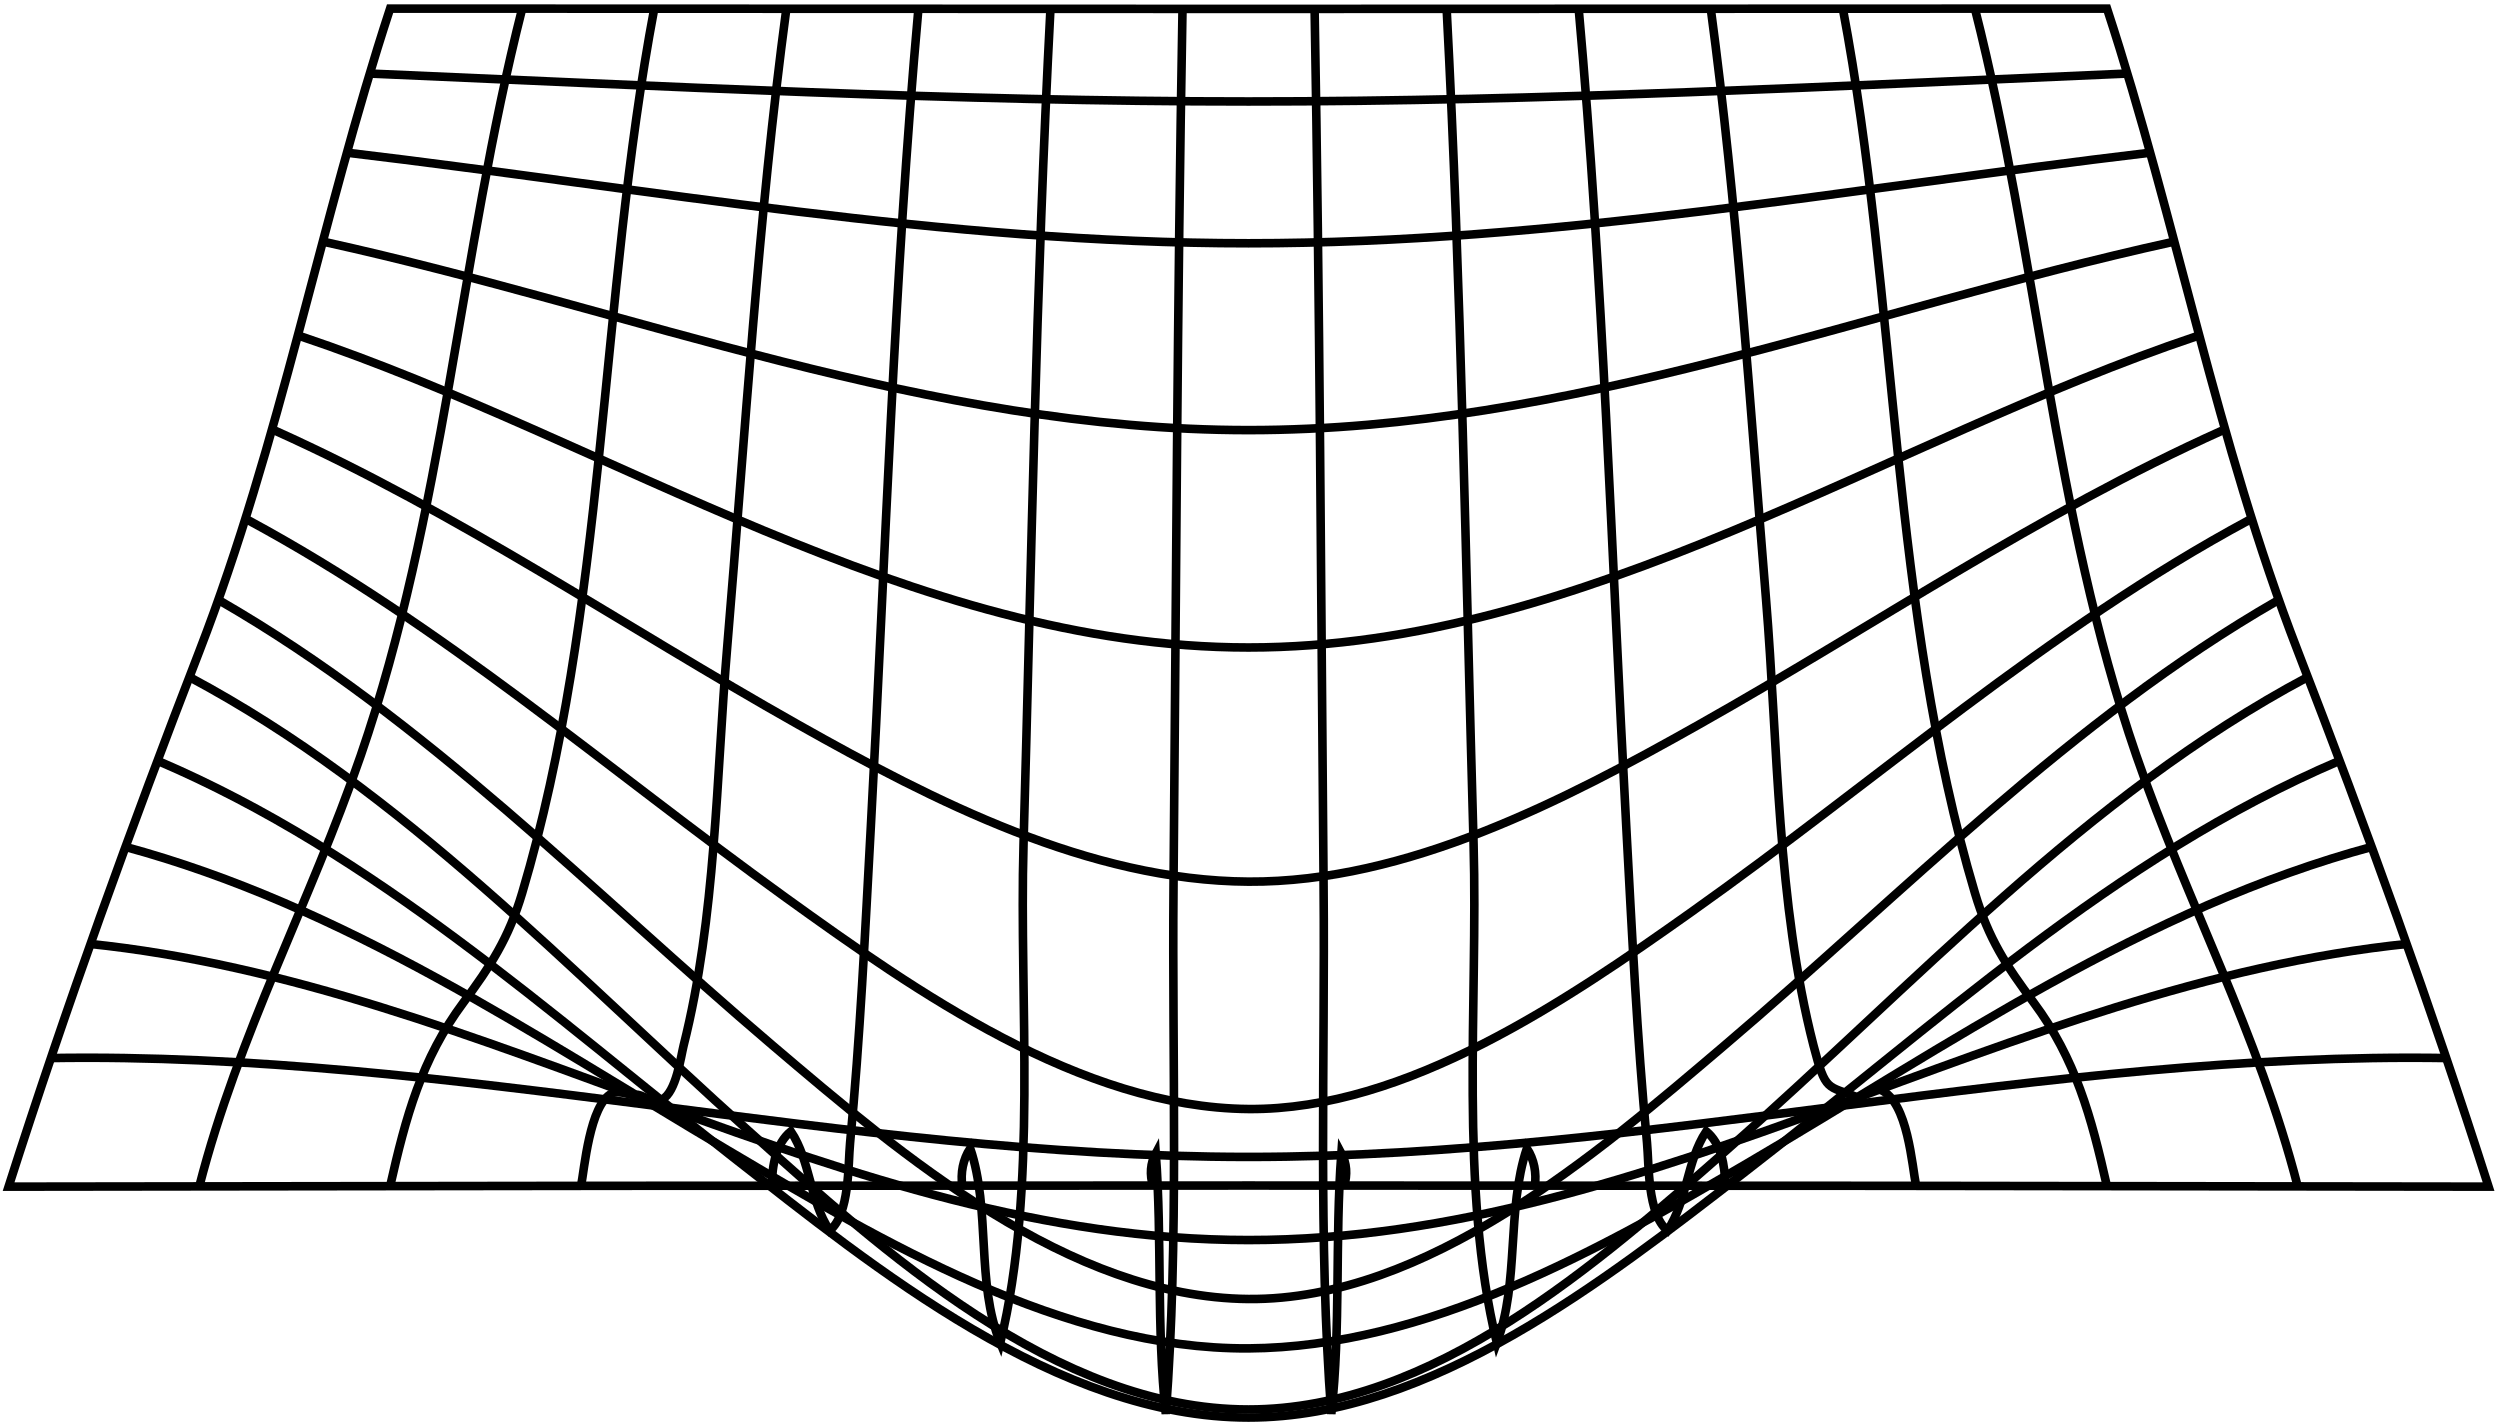 <svg width="291" height="166" viewBox="0 0 291 166" fill="none" xmlns="http://www.w3.org/2000/svg">
    <path
        d="M45.408 1.002C112.026 1.048 178.64 1.048 245.258 1.002C253.368 25.801 258.023 51.404 267.464 75.795C275.446 96.418 282.941 117.049 289.67 138.126C193.447 137.952 97.219 137.952 1 138.126C7.729 117.045 15.22 96.422 23.206 75.795C32.638 51.409 37.297 25.792 45.408 1.002Z"
        stroke="currentColor" stroke-miterlimit="10" />
    <path
        d="M5.765 123.159C52.614 122.374 98.413 134.666 145.331 134.666C192.25 134.666 238.043 122.374 284.897 123.159"
        stroke="currentColor" stroke-miterlimit="10" />
    <path
        d="M10.23 109.848C56.969 114.608 97.833 144.342 145.33 144.342C192.822 144.342 233.691 114.608 280.43 109.848"
        stroke="currentColor" stroke-miterlimit="10" />
    <path
        d="M14.421 98.531C40.184 105.466 62.069 120.485 84.775 133.915C102.621 144.467 123.813 157.089 145.33 156.952C165.994 156.819 186.047 145.55 203.329 135.429C226.944 121.609 249.503 105.728 276.24 98.531"
        stroke="currentColor" stroke-miterlimit="10" />
    <path
        d="M18.358 88.562C43.639 99.353 63.931 117.951 85.339 134.718C101.863 147.657 123.123 165.003 145.329 165.003C166.558 165.003 186.887 148.947 202.8 136.669C225.162 119.411 246.028 99.78 272.301 88.562"
        stroke="currentColor" stroke-miterlimit="10" />
    <path
        d="M22.069 78.818C46.983 92.106 66.27 112.944 87.094 131.588C102.732 145.587 122.905 164.062 145.331 164.062C166.757 164.062 186.035 147.033 201.126 133.745C222.919 114.559 242.707 92.624 268.598 78.818"
        stroke="currentColor" stroke-miterlimit="10" />
    <path
        d="M25.563 69.912C49.647 83.787 68.91 103.813 89.937 121.691C104.919 134.433 124.417 151.03 145.328 151.204C166.056 151.379 185.963 134.24 200.72 121.691C221.746 103.813 241.005 83.787 265.093 69.912"
        stroke="currentColor" stroke-miterlimit="10" />
    <path
        d="M28.863 60.535C51.464 72.716 70.714 89.543 91.456 104.479C106.594 115.375 125.775 128.925 145.328 129.09C163.693 129.251 182.484 116.353 196.731 106.26C218.414 90.902 238.293 73.198 261.793 60.535"
        stroke="currentColor" stroke-miterlimit="10" />
    <path
        d="M31.993 50.119C53.345 59.708 72.577 72.89 92.91 84.346C108.658 93.223 126.779 102.518 145.327 102.623C163.761 102.729 182.148 93.136 197.744 84.346C218.082 72.885 237.31 59.712 258.662 50.119"
        stroke="currentColor" stroke-miterlimit="10" />
    <path
        d="M34.955 39.135C71.064 51.243 106.135 75.368 145.329 75.368C184.518 75.368 219.603 51.239 255.703 39.135"
        stroke="currentColor" stroke-miterlimit="10" />
    <path
        d="M37.769 28.162C73.759 36.084 108.023 50.065 145.334 50.065C182.641 50.065 216.91 36.08 252.899 28.162"
        stroke="currentColor" stroke-miterlimit="10" />
    <path d="M40.441 17.779C75.697 21.96 109.74 28.317 145.331 28.317C180.925 28.317 214.964 21.96 250.22 17.779"
        stroke="currentColor" stroke-miterlimit="10" />
    <path
        d="M42.984 8.558C77.188 10.022 111.099 11.812 145.33 11.812C179.567 11.812 213.473 10.022 247.677 8.558"
        stroke="currentColor" stroke-miterlimit="10" />
    <path
        d="M229.882 1.015C237.157 29.697 239.002 59.885 248.668 87.943C254.571 105.068 262.888 120.348 267.455 138.098"
        stroke="currentColor" stroke-miterlimit="10" />
    <path
        d="M214.51 1.029C220.872 34.747 220.078 70.98 229.882 103.949C231.47 109.292 233.545 112.436 236.716 116.691C241.605 123.254 243.431 130.02 245.254 138.103"
        stroke="currentColor" stroke-miterlimit="10" />
    <path
        d="M199.137 1.045C202.189 23.834 203.681 46.821 205.563 69.729C206.949 86.588 206.839 105.182 211.094 121.705C212.521 127.241 212.714 126.286 216.18 127.727C216.694 127.938 217.983 126.451 218.943 126.878C222.087 128.274 222.55 135.686 223.051 138.124"
        stroke="currentColor" stroke-miterlimit="10" />
    <path
        d="M183.762 1.056C186.608 32.703 187.577 64.512 189.298 96.237C189.963 108.497 190.546 120.794 191.712 133.021C191.955 135.587 191.744 141.329 194.09 143.234C196.426 139.755 196.297 135.192 198.606 131.681C200.332 133.131 200.768 135.468 200.846 138.148"
        stroke="currentColor" stroke-miterlimit="10" />
    <path
        d="M168.391 1.056C170.085 33.433 170.613 65.87 171.526 98.275C172.049 116.754 169.837 138.24 174.229 156.315C176.878 149.242 175.336 140.897 177.732 133.655C178.571 134.981 178.879 136.482 178.645 138.157"
        stroke="currentColor" stroke-miterlimit="10" />
    <path
        d="M153.02 1.045C153.621 35.075 153.768 69.109 154.066 103.144C154.245 123.523 153.424 144.242 154.966 164.575C156.077 154.533 155.383 144.306 156.132 134.222C156.765 135.393 156.866 136.701 156.435 138.151"
        stroke="currentColor" stroke-miterlimit="10" />
    <path
        d="M137.644 1.045C137.042 35.075 136.896 69.109 136.597 103.144C136.418 123.523 137.24 144.242 135.698 164.575C134.601 154.528 135.28 144.306 134.532 134.222C133.898 135.393 133.797 136.701 134.229 138.151"
        stroke="currentColor" stroke-miterlimit="10" />
    <path
        d="M122.272 1.056C120.579 33.433 120.051 65.87 119.138 98.275C118.614 116.754 120.827 138.24 116.434 156.315C113.584 149.347 115.342 140.865 112.932 133.655C112.092 134.981 111.784 136.482 112.019 138.157"
        stroke="currentColor" stroke-miterlimit="10" />
    <path
        d="M106.9 1.056C104.054 32.703 103.085 64.512 101.364 96.237C100.699 108.497 100.116 120.794 98.95 133.021C98.707 135.587 98.918 141.329 96.572 143.234C94.236 139.755 94.365 135.192 92.056 131.681C90.33 133.131 89.894 135.468 89.816 138.148"
        stroke="currentColor" stroke-miterlimit="10" />
    <path
        d="M91.528 1.045C88.233 25.647 86.741 50.465 84.657 75.191C83.367 90.453 83.335 106.779 79.571 121.705C79.264 122.926 78.704 127.158 77.074 127.966C75.954 128.521 74.522 127.218 74.04 127.461C73.664 127.649 72.159 126.832 71.241 127.268C68.624 128.508 68.014 136.205 67.619 138.124"
        stroke="currentColor" stroke-miterlimit="10" />
    <path
        d="M76.151 1.029C69.784 34.77 70.588 70.961 60.779 103.949C59.218 109.205 57.079 112.482 53.944 116.691C49.056 123.254 47.229 130.02 45.403 138.103"
        stroke="currentColor" stroke-miterlimit="10" />
    <path
        d="M60.779 1.015C53.504 29.702 51.659 59.881 41.988 87.943C36.085 105.078 27.768 120.335 23.197 138.098"
        stroke="currentColor" stroke-miterlimit="10" />
</svg>